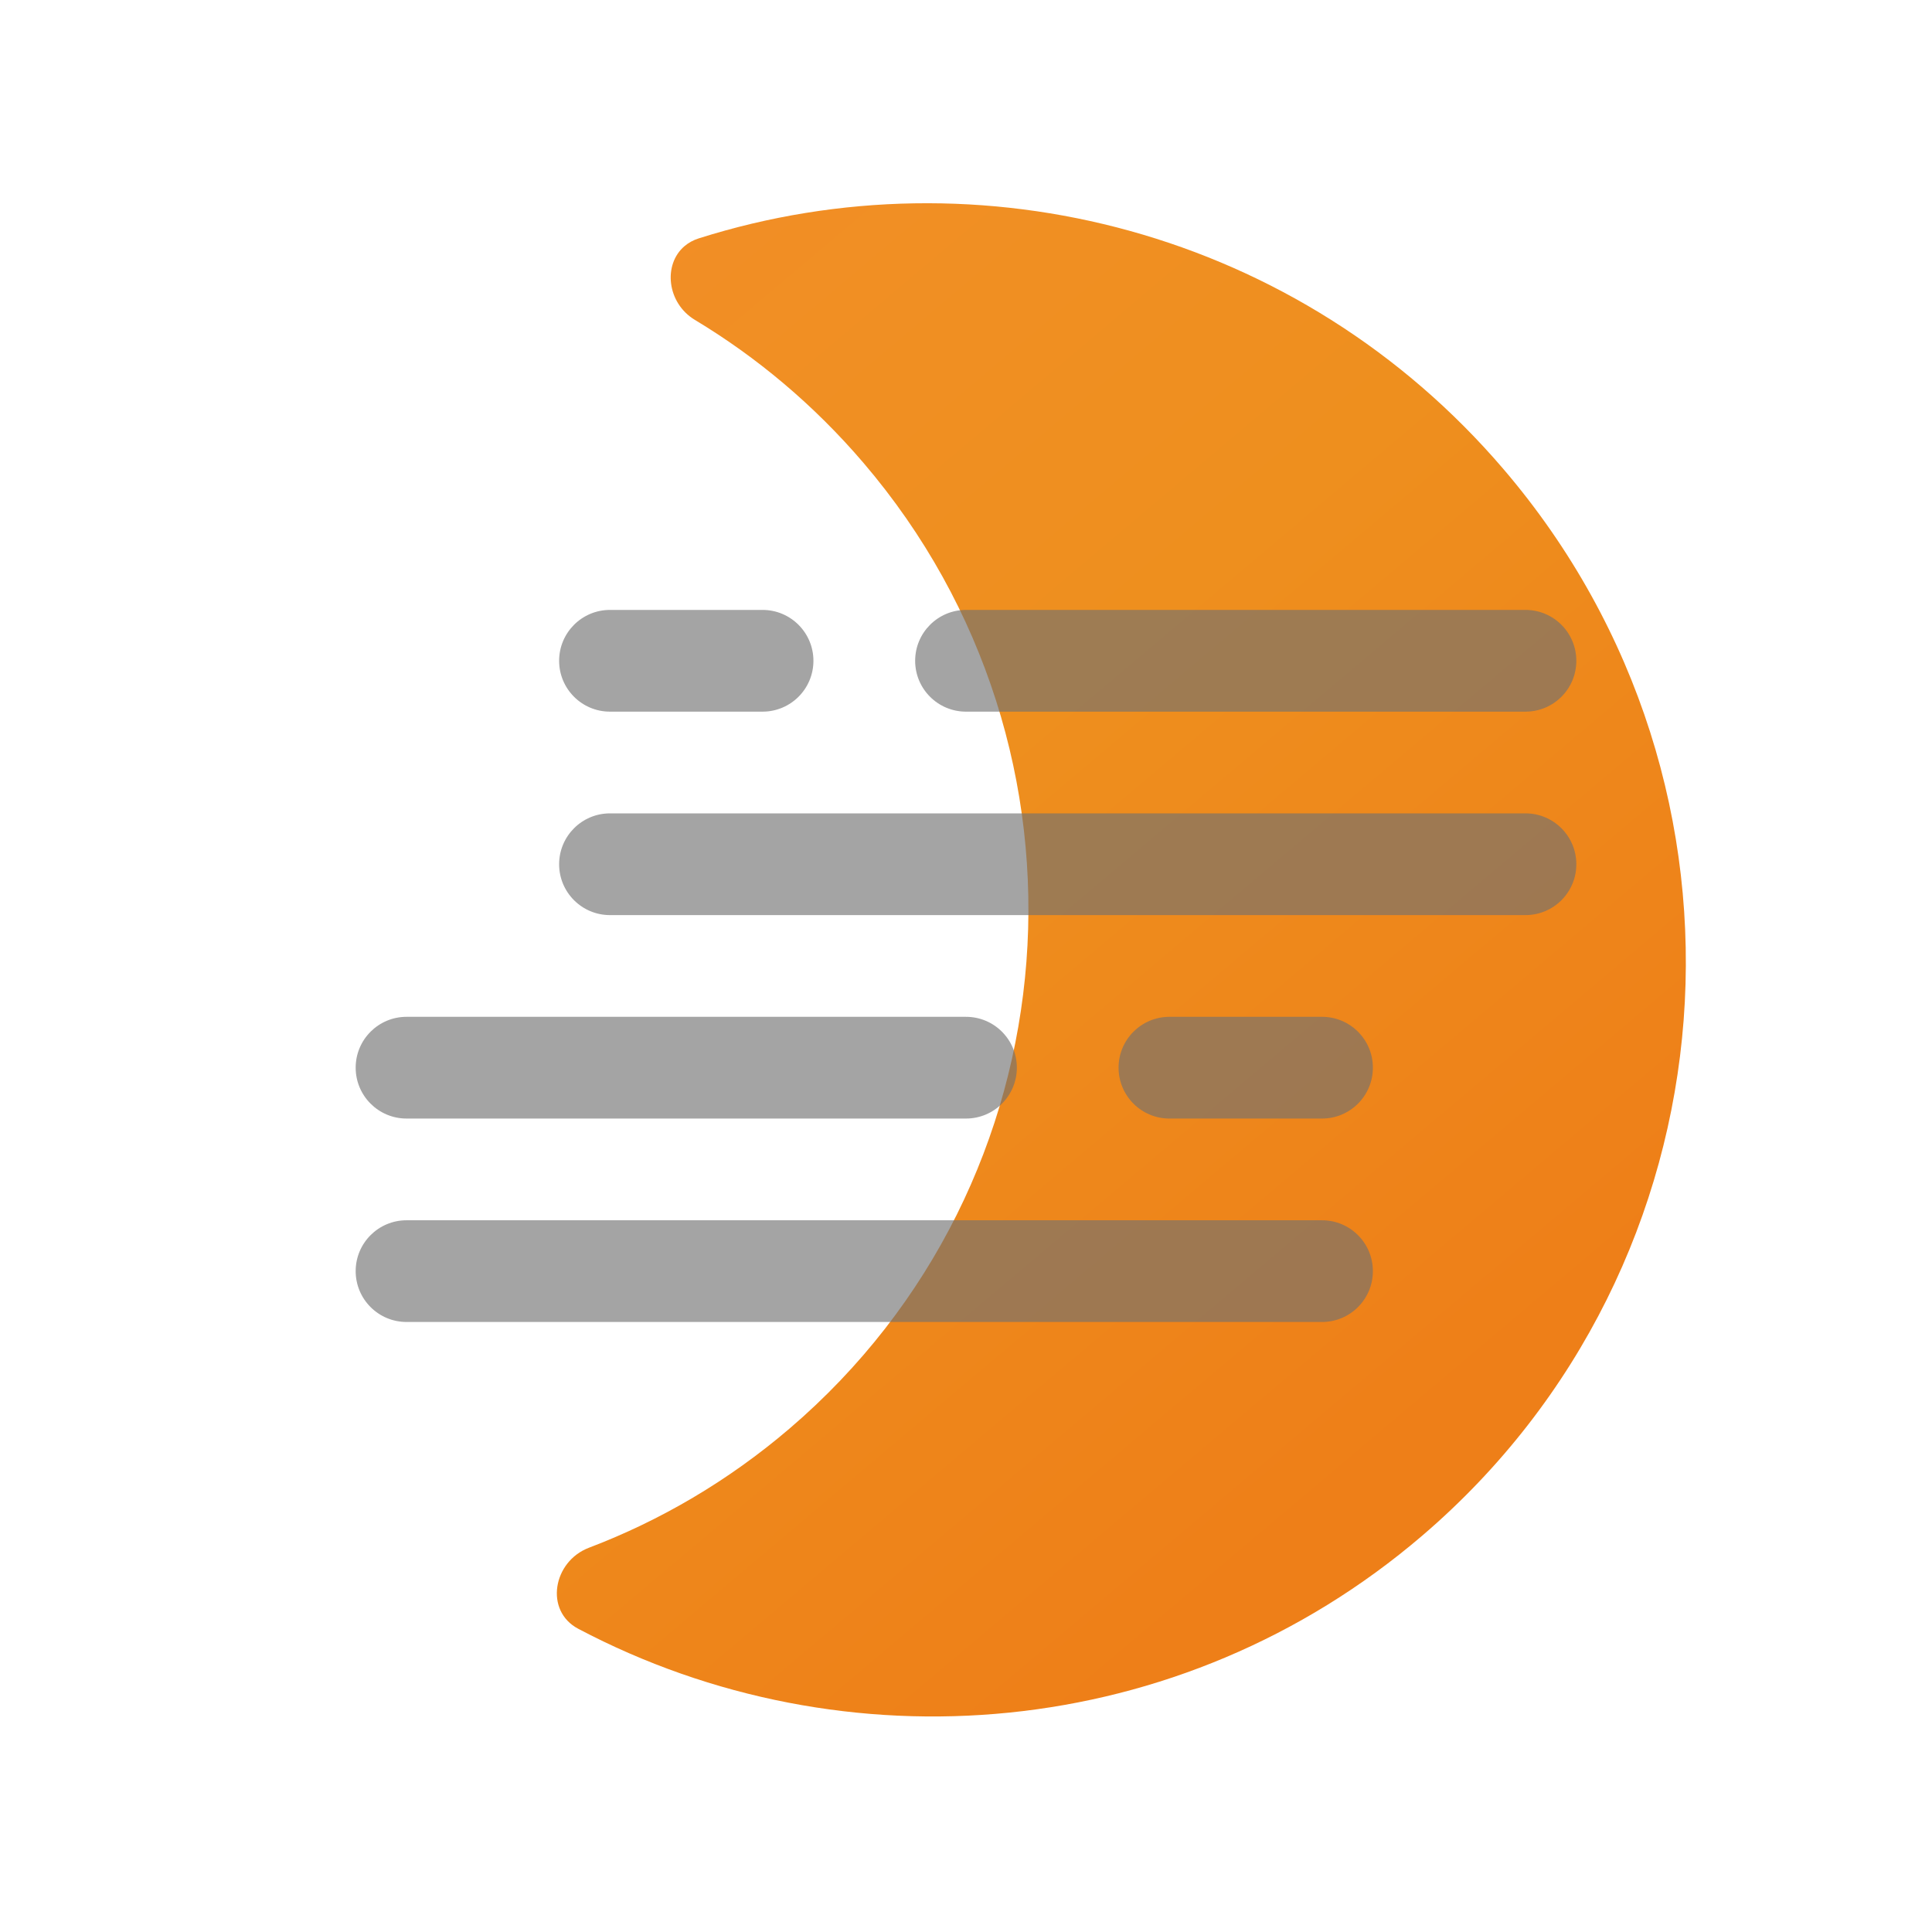 <svg width="72" height="72" viewBox="0 0 72 72" fill="none" xmlns="http://www.w3.org/2000/svg">
<g clip-path="url(#clip0_3457_4603)">
<mask id="mask0_3457_4603" style="mask-type:luminance" maskUnits="userSpaceOnUse" x="0" y="0" width="72" height="72">
<path d="M72 0H0V72H72V0Z" fill="white"/>
</mask>
<g mask="url(#mask0_3457_4603)">
<mask id="mask1_3457_4603" style="mask-type:luminance" maskUnits="userSpaceOnUse" x="-1" y="-1" width="74" height="74">
<path d="M-0.25 -0.25H72.25V72.25H-0.25V-0.25Z" fill="white"/>
</mask>
<g mask="url(#mask1_3457_4603)">
<path d="M25.897 11.922C28.203 13.309 30.329 15.086 32.175 17.245C41.352 27.98 40.12 44.095 29.423 53.239C27.138 55.192 24.606 56.669 21.948 57.68C20.607 58.19 20.282 60.03 21.55 60.7C31.471 65.939 43.976 64.946 52.995 57.236C64.807 47.138 66.168 29.342 56.034 17.487C48.428 8.59 36.509 5.568 26.042 8.883C25.831 8.95 25.654 9.05 25.507 9.175C24.702 9.864 24.857 11.296 25.897 11.922Z" fill="url(#paint0_linear_3457_4603)"/>
<g opacity="0.64">
<path d="M56.85 22.73C57.897 22.73 58.745 23.579 58.745 24.626C58.745 25.673 57.897 26.521 56.85 26.521H36C34.953 26.521 34.105 25.673 34.105 24.626C34.105 23.579 34.953 22.73 36 22.73H56.85ZM15.15 37.894C14.104 37.894 13.255 38.742 13.255 39.789C13.255 40.836 14.104 41.685 15.15 41.685H36C37.047 41.685 37.895 40.836 37.895 39.789C37.895 38.742 37.047 37.894 36 37.894H15.15ZM41.686 39.789C41.686 38.742 42.535 37.894 43.582 37.894H49.268C50.315 37.894 51.163 38.742 51.163 39.789C51.163 40.836 50.315 41.685 49.268 41.685H43.582C42.535 41.685 41.686 40.836 41.686 39.789ZM28.418 22.73C29.465 22.73 30.314 23.579 30.314 24.626C30.314 25.673 29.465 26.521 28.418 26.521H22.732C21.685 26.521 20.837 25.673 20.837 24.626C20.837 23.579 21.685 22.73 22.732 22.73H28.418ZM13.255 47.371C13.255 46.324 14.104 45.476 15.15 45.476H49.268C50.315 45.476 51.163 46.324 51.163 47.371C51.163 48.418 50.315 49.266 49.268 49.266H15.15C14.104 49.266 13.255 48.418 13.255 47.371ZM22.732 30.312C21.685 30.312 20.837 31.161 20.837 32.208C20.837 33.255 21.685 34.103 22.732 34.103H56.85C57.897 34.103 58.745 33.255 58.745 32.208C58.745 31.161 57.897 30.312 56.85 30.312H22.732Z" fill="#707070"/>
</g>
</g>
</g>
</g>
<defs>
<linearGradient id="paint0_linear_3457_4603" x1="16.44" y1="13.482" x2="51.261" y2="54.718" gradientUnits="userSpaceOnUse">
<stop stop-color="#F28E26"/>
<stop offset="0.22" stop-color="#F08F22"/>
<stop offset="0.45" stop-color="#EE8F1E"/>
<stop offset="0.72" stop-color="#EE871B"/>
<stop offset="1" stop-color="#EE7F18"/>
</linearGradient>
<clipPath id="clip0_3457_4603">
<rect width="72" height="72" fill="white"/>
</clipPath>
</defs>
</svg>
